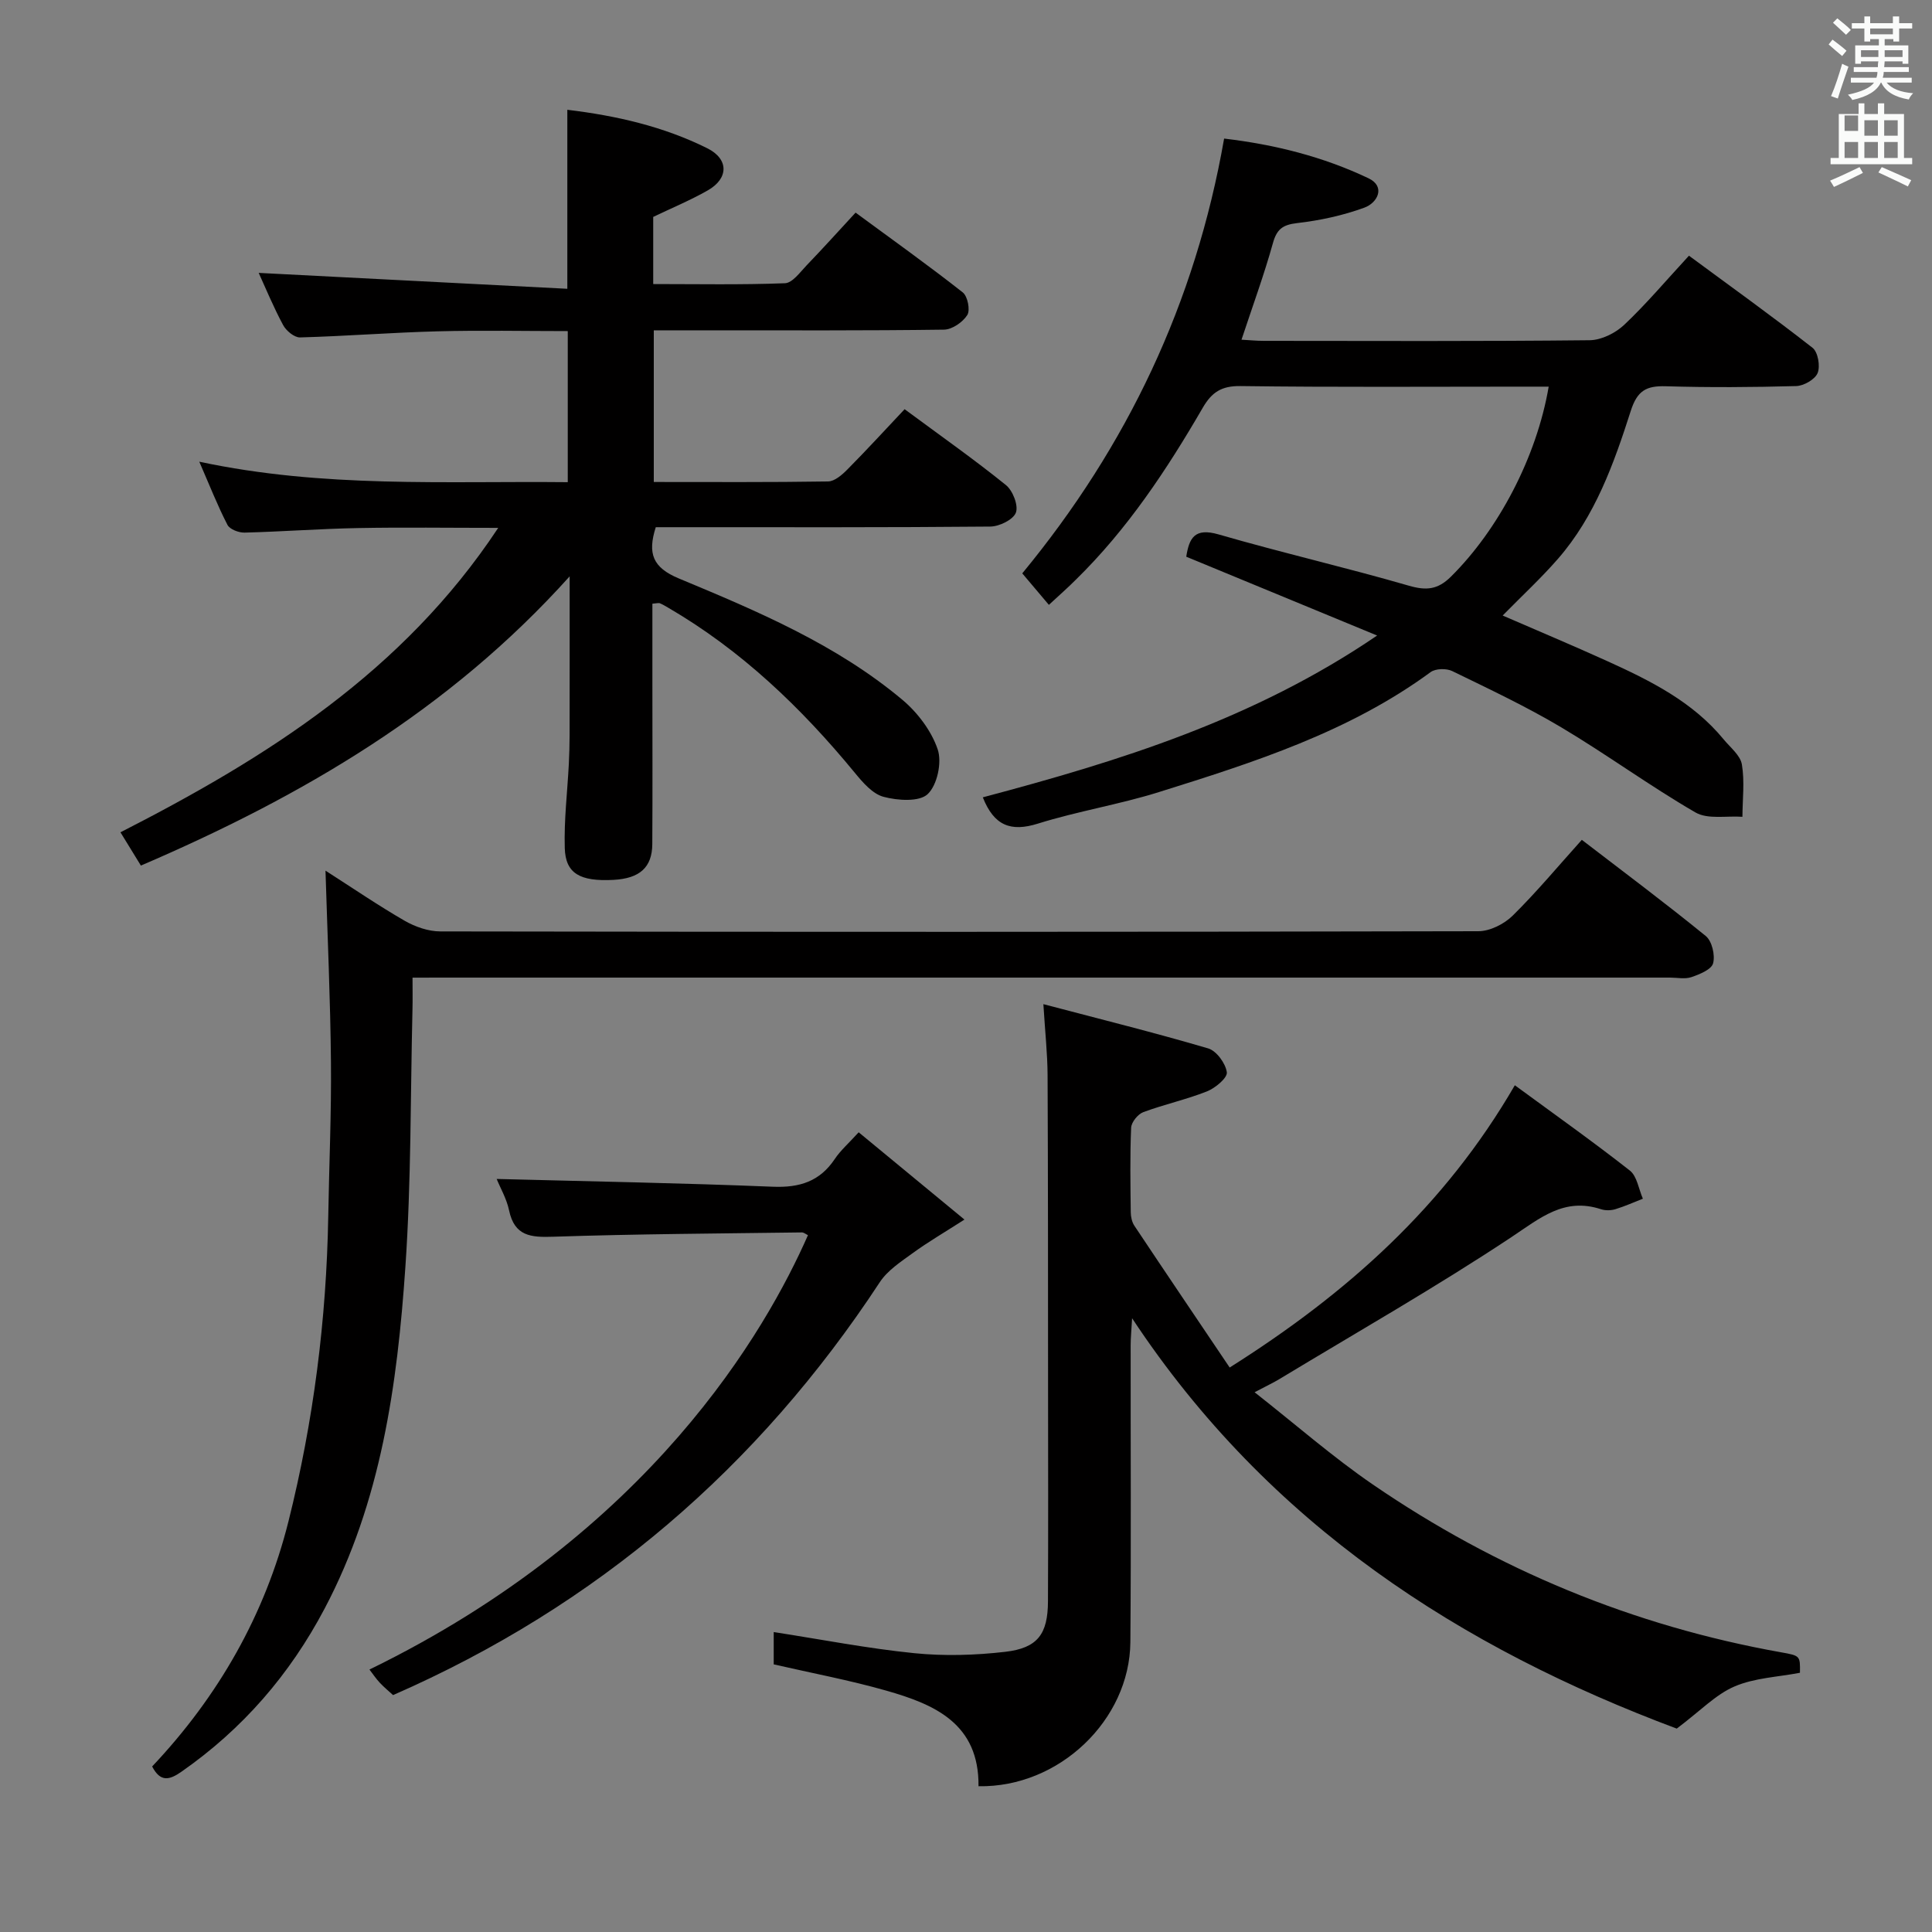 <svg enable-background="new 0 0 400 400" viewBox="0 0 400 400" xmlns="http://www.w3.org/2000/svg"><rect x="0" y="0" width="400" height="400" fill="#808080" stroke="none"/><path d="m378.6 9.2.8-1c.9.7 1.9 1.4 2.9 2.3l-.9 1.1c-1.1-.9-2-1.7-2.8-2.4zm.5 10.7c.9-2.1 1.6-4.3 2.3-6.7.4.2.8.4 1.3.6-.7 2.1-1.5 4.3-2.2 6.6zm.4-15.2.9-.9c1 .8 2 1.6 2.8 2.4l-1 1c-1-.9-1.9-1.8-2.7-2.5zm12.5-1.3h1.2v1.4h2.7v1.1h-2.7v2.7h-1.2v-.5h-1.8v1.3h4.9v3.8h-1.2v-.5h-3.7c0 .4-.1.9-.1 1.2h5.1v1h-5.2c0 .5-.1.9-.2 1.2h6v1h-5.2c1.1 1.3 2.9 2 5.5 2.2-.4.4-.7.8-.9 1.3-2.9-.5-4.8-1.6-5.7-3.5h-.1c-.8 1.7-2.7 2.9-5.9 3.6-.2-.4-.6-.8-.9-1.1 2.8-.6 4.6-1.4 5.4-2.5h-4.8v-1h5.3c.1-.3.2-.7.2-1.2h-4.9v-1h5c0-.4 0-.8.1-1.2h-3.6v.5h-1.2v-3.8h4.9v-1.3h-1.8v.5h-1.2v-2.7h-2.6v-1.1h2.6v-1.4h1.2v1.4h4.7v-1.4zm-6.7 8.4h3.6c0-.4 0-.9 0-1.4h-3.6zm1.9-4.7h4.7v-1.2h-4.7zm6.7 3.3h-3.7v1.4h3.7z" fill="#fafbfa"/><path d="m384.7 21.4h1.3v2.2h2.8v-2.2h1.3v2.2h4.1v9.1h1.7v1.3h-16.9v-1.3h1.7v-9.1h4.1v-2.2zm.3 13.2.7 1.2c-1.8.9-3.8 1.9-6 2.9-.2-.4-.5-.8-.8-1.3 2.4-1 4.4-2 6.1-2.8zm-3.1-7.5h2.8v-3.2h-2.8v4.2zm0 5.6h2.8v-3.3h-2.8zm4.1-4.6h2.8v-3.2h-2.8zm0 4.6h2.8v-3.3h-2.8zm3.6 1.9c2.1.9 4.1 1.8 6.1 2.7l-.7 1.3c-2.2-1.1-4.2-2-6.1-2.9zm3.3-9.7h-2.8v3.2h2.8zm-2.8 7.8h2.8v-3.3h-2.8z" fill="#fafbfa"/><g fill="#010000"><path d="m135.07 124.99v16.78c0 11 .05 21.99-.02 32.99-.03 4.84-2.62 7.12-8.04 7.41-6.92.36-9.93-1.3-10.08-6.59-.17-5.79.54-11.6.84-17.4.1-2 .15-4 .16-5.99.02-10.48.01-20.96.01-32.86-24.98 27.79-55.41 45.55-88.77 59.88-1.35-2.2-2.72-4.42-4.23-6.89 30.2-15.43 58.45-33.16 78.21-63.03-10.3 0-19.71-.14-29.11.04-7.81.15-15.61.74-23.41.94-1.2.03-3.07-.68-3.54-1.61-2.03-3.93-3.65-8.06-5.83-13.07 25.77 5.5 50.86 3.98 76.29 4.24 0-10.4 0-20.47 0-31.28-8.92 0-17.99-.19-27.06.05-9.46.25-18.91 1-28.37 1.26-1.18.03-2.88-1.38-3.51-2.57-2.03-3.79-3.68-7.79-5.05-10.79 20.97 1.08 42.25 2.18 63.9 3.29 0-12.97 0-24.81 0-37.06 10.09 1.21 19.89 3.44 28.98 7.97 4.49 2.24 4.43 6.25.09 8.72-3.56 2.03-7.37 3.61-11.29 5.49v13.9c9.13 0 18.21.18 27.28-.17 1.55-.06 3.13-2.29 4.49-3.71 3.34-3.47 6.57-7.05 10.13-10.91 7.87 5.79 15.16 10.99 22.19 16.52 1.01.79 1.58 3.66.94 4.68-.93 1.48-3.13 3-4.81 3.03-16.32.22-32.65.14-48.98.14-3.63 0-7.25 0-11.12 0v31.4c12.19 0 24.14.08 36.08-.11 1.37-.02 2.93-1.39 4.03-2.51 3.97-4 7.78-8.17 11.82-12.45 7.45 5.51 14.39 10.39 20.98 15.71 1.42 1.15 2.61 4.21 2.06 5.7-.54 1.46-3.44 2.88-5.31 2.89-21.32.2-42.65.13-63.98.13-1.79 0-3.58 0-5.27 0-1.74 5.47-.63 8.36 4.77 10.61 16.26 6.77 32.59 13.65 46.27 25.11 3.16 2.65 6.03 6.44 7.33 10.28.91 2.68-.09 7.39-2.07 9.26-1.74 1.65-6.2 1.34-9.11.57-2.28-.59-4.32-2.96-5.96-4.96-11.08-13.47-23.51-25.39-38.69-34.22-.57-.33-1.14-.68-1.74-.92-.31-.07-.67.05-1.5.11z"/><path d="m202.59 369.82c.14-12.97-9.09-16.94-19.05-19.78-7.61-2.17-15.42-3.63-23.35-5.45 0-2.1 0-4.38 0-6.69 9.81 1.52 19.4 3.39 29.07 4.37 6.23.63 12.65.44 18.87-.28 6.71-.78 8.81-3.68 8.84-10.42.07-14.83.03-29.66.02-44.49-.01-21.49 0-42.99-.1-64.48-.02-4.42-.51-8.85-.87-14.7 11.88 3.13 23.07 5.91 34.12 9.16 1.72.51 3.61 3.1 3.86 4.94.16 1.15-2.38 3.27-4.11 3.96-4.29 1.7-8.86 2.69-13.19 4.3-1.12.42-2.46 2.08-2.51 3.22-.25 5.82-.15 11.66-.08 17.49.01.95.24 2.05.76 2.82 6.52 9.79 13.12 19.54 19.72 29.34 24.38-15.39 44.53-33.41 59.04-58.44 8.17 6 16.14 11.64 23.81 17.66 1.5 1.18 1.83 3.85 2.7 5.83-1.89.74-3.75 1.58-5.69 2.17-.92.28-2.07.3-2.97.01-7.63-2.51-12.6 1.82-18.55 5.77-15.63 10.37-31.96 19.67-48.02 29.38-1.24.75-2.55 1.36-5.16 2.74 8.59 6.75 16.19 13.42 24.48 19.1 25.68 17.59 53.87 29.28 84.57 34.75 3.91.7 3.91.71 3.86 4.23-4.57.88-9.4 1.05-13.54 2.83-3.9 1.67-7.06 5.04-11.97 8.73-44.44-16.63-84.39-42.02-112.76-84.96-.14 2.53-.3 4.06-.3 5.59-.02 20.49.11 40.99-.06 61.48-.14 16.08-14.72 30.12-31.44 29.82z"/><path d="m217.16 125.23c-2.11-2.5-3.8-4.5-5.51-6.52 21.72-26.34 35.83-55.98 41.79-90.02 10.44 1.23 20.5 3.74 29.91 8.23 3.56 1.7 1.88 5.07-.87 6.07-4.45 1.63-9.22 2.66-13.94 3.2-2.99.35-4.2 1.27-5 4.16-1.82 6.53-4.16 12.91-6.5 19.98 1.5.08 3.06.24 4.62.24 22.49.02 44.98.11 67.47-.13 2.43-.03 5.34-1.48 7.16-3.2 4.58-4.33 8.66-9.18 13.39-14.3 8.64 6.37 17.25 12.55 25.59 19.07 1.12.88 1.63 3.8 1.05 5.22-.53 1.32-2.87 2.66-4.44 2.7-8.99.25-17.99.31-26.98.04-4.03-.12-5.92.88-7.27 5.11-3.49 10.9-7.37 21.79-15.09 30.64-3.48 3.99-7.39 7.6-11.43 11.72 7.23 3.14 14.46 6.17 21.6 9.41 8.95 4.06 17.74 8.42 24.17 16.25 1.37 1.67 3.45 3.29 3.76 5.18.59 3.52.13 7.21.11 10.83-3.28-.24-7.16.58-9.72-.9-9.48-5.49-18.36-12.01-27.77-17.61-7.28-4.33-14.98-7.96-22.61-11.67-1.2-.58-3.42-.53-4.45.22-16.94 12.43-36.61 18.69-56.28 24.85-8.22 2.57-16.81 3.95-25.03 6.52-5.62 1.76-9.08.44-11.41-5.44 28.23-7.5 56.03-16.06 81.64-33.5-13.74-5.68-26.5-10.94-39.52-16.32.61-3.86 1.72-6.06 6.71-4.61 13.05 3.78 26.32 6.83 39.37 10.61 3.62 1.05 5.99.83 8.71-1.86 9.79-9.69 17.74-24.67 20.25-39.35-1.85 0-3.61 0-5.36 0-19.49 0-38.98.14-58.47-.12-3.9-.05-5.92 1.27-7.78 4.47-7.44 12.83-15.61 25.17-26.29 35.62-1.64 1.65-3.39 3.18-5.58 5.21z"/><path d="m85.41 202.41c0 2.6.04 4.56-.01 6.51-.43 17.8-.25 35.64-1.47 53.39-1.67 24.41-5.02 48.56-16.72 70.73-7.22 13.68-16.98 24.94-29.65 33.78-2.52 1.76-4.36 2.17-6.06-1.09 13.7-14.51 23.37-31.39 28.23-50.77 5.18-20.69 7.86-41.76 8.23-63.12.18-10.65.66-21.29.56-31.94-.12-12.94-.71-25.87-1.13-39.64 5.63 3.6 10.89 7.2 16.4 10.38 2.18 1.25 4.9 2.2 7.38 2.2 71.64.12 143.28.12 214.92-.04 2.4-.01 5.34-1.49 7.1-3.23 4.96-4.89 9.44-10.28 14.31-15.69 8.66 6.65 17.31 13.11 25.67 19.92 1.28 1.05 1.96 3.96 1.51 5.64-.34 1.29-2.79 2.28-4.48 2.86-1.34.46-2.97.1-4.47.1-84.3 0-168.61 0-252.91 0-2.14.01-4.3.01-7.41.01z"/><path d="m102.83 244.09c19.39.51 38.31.84 57.21 1.61 5.51.22 9.68-1.09 12.79-5.74 1.19-1.78 2.86-3.23 4.95-5.53 7.1 5.86 13.83 11.41 21.9 18.07-4.32 2.77-7.62 4.69-10.69 6.93-2.46 1.79-5.23 3.58-6.84 6.04-25.17 38.32-58.49 66.98-100.77 85.48-.84-.77-1.86-1.61-2.76-2.57-.78-.83-1.41-1.79-2.13-2.72 58.2-28.34 82.14-70.31 90.79-89.93-.43-.2-.86-.58-1.28-.57-17.15.23-34.3.32-51.44.89-4.67.16-8.03-.1-9.16-5.45-.5-2.39-1.79-4.59-2.57-6.51z"/></g></svg>